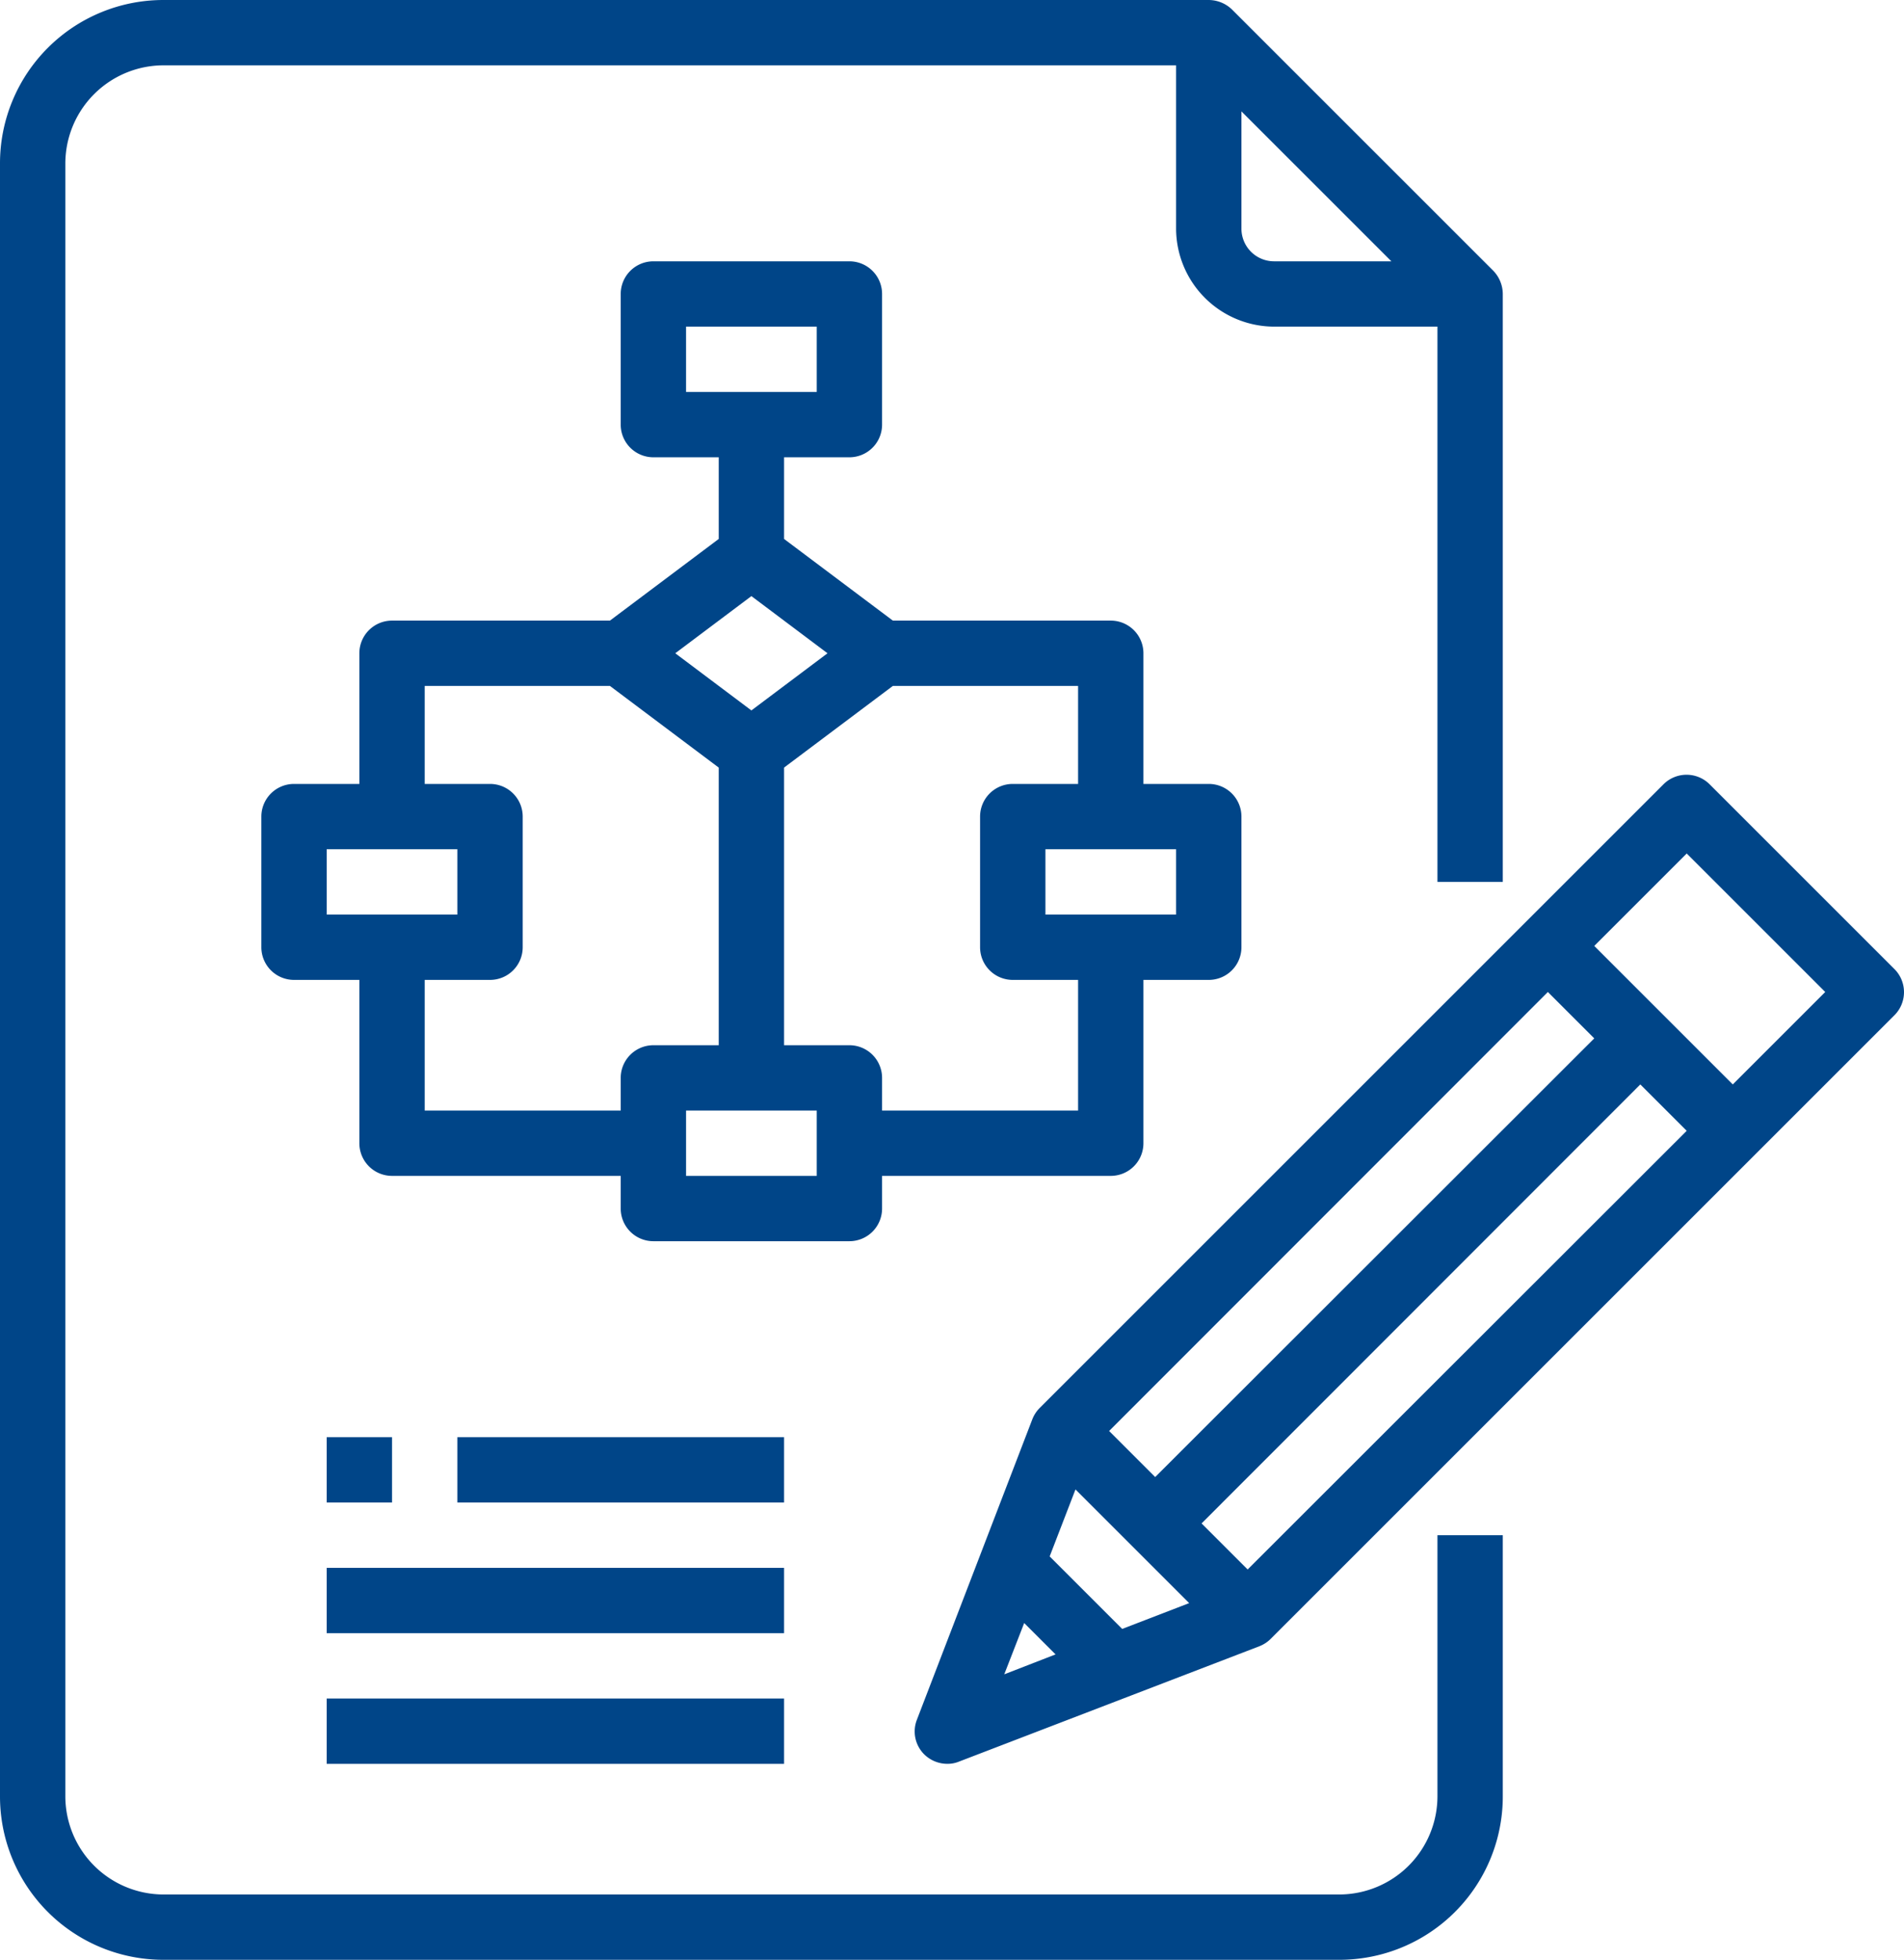 <svg xmlns="http://www.w3.org/2000/svg" height="480" viewBox="0 0 58.281 60" width="466.246" data-name="Graphic Design-Blueprint-Sketch-Flow Chart-Tools"><path d="M46 27V9a1.033 1.033 0 00-.29-.71l-8-8A1.033 1.033 0 0037 0H5a5 5 0 00-5 5v50a5 5 0 005 5h36a5 5 0 005-5v-8h-2v8a3.009 3.009 0 01-3 3H5a3.009 3.009 0 01-3-3V5a3.009 3.009 0 013-3h31v5a3.009 3.009 0 003 3h5v17zM39 8a1 1 0 01-1-1V3.41L42.59 8z" fill="#004588"/><path d="M57.99 29.67l-5.66-5.66a1 1 0 00-1.41 0L31.83 43.1a1.014 1.014 0 00-.23.35l-3.53 9.19a.988.988 0 00.22 1.07A1.007 1.007 0 0029 54a.922.922 0 00.36-.07l9.19-3.53a1.014 1.014 0 00.35-.23l19.09-19.09a1 1 0 000-1.41zm-10.61.7l1.42 1.42-13.44 13.43-1.41-1.41zM30.74 51.26l.61-1.57.96.96zm3.61-1.39l-2.22-2.22.79-2.05 3.48 3.48zm3.84-1.82l-1.41-1.41L50.21 33.2l1.42 1.42zM53.04 33.2l-4.24-4.24 2.83-2.83 4.24 4.24zM37 24h-2v-4a1 1 0 00-1-1h-6.67L24 16.5V14h2a1 1 0 001-1V9a1 1 0 00-1-1h-6a1 1 0 00-1 1v4a1 1 0 001 1h2v2.5L18.67 19H12a1 1 0 00-1 1v4H9a1 1 0 00-1 1v4a1 1 0 001 1h2v5a1 1 0 001 1h7v1a1 1 0 001 1h6a1 1 0 001-1v-1h7a1 1 0 001-1v-5h2a1 1 0 001-1v-4a1 1 0 00-1-1zM21 12v-2h4v2zm2 6.25L25.33 20 23 21.75 20.67 20zM10 28v-2h4v2zm9 5v1h-6v-4h2a1 1 0 001-1v-4a1 1 0 00-1-1h-2v-3h5.67L22 23.5V32h-2a1 1 0 00-1 1zm6 3h-4v-2h4zm8-2h-6v-1a1 1 0 00-1-1h-2v-8.5l3.33-2.5H33v3h-2a1 1 0 00-1 1v4a1 1 0 001 1h2zm3-6h-4v-2h4zM14 44h10v2H14zM10 48h14v2H10zM10 52h14v2H10zM10 44h2v2h-2z" fill="#004588"/></svg>
